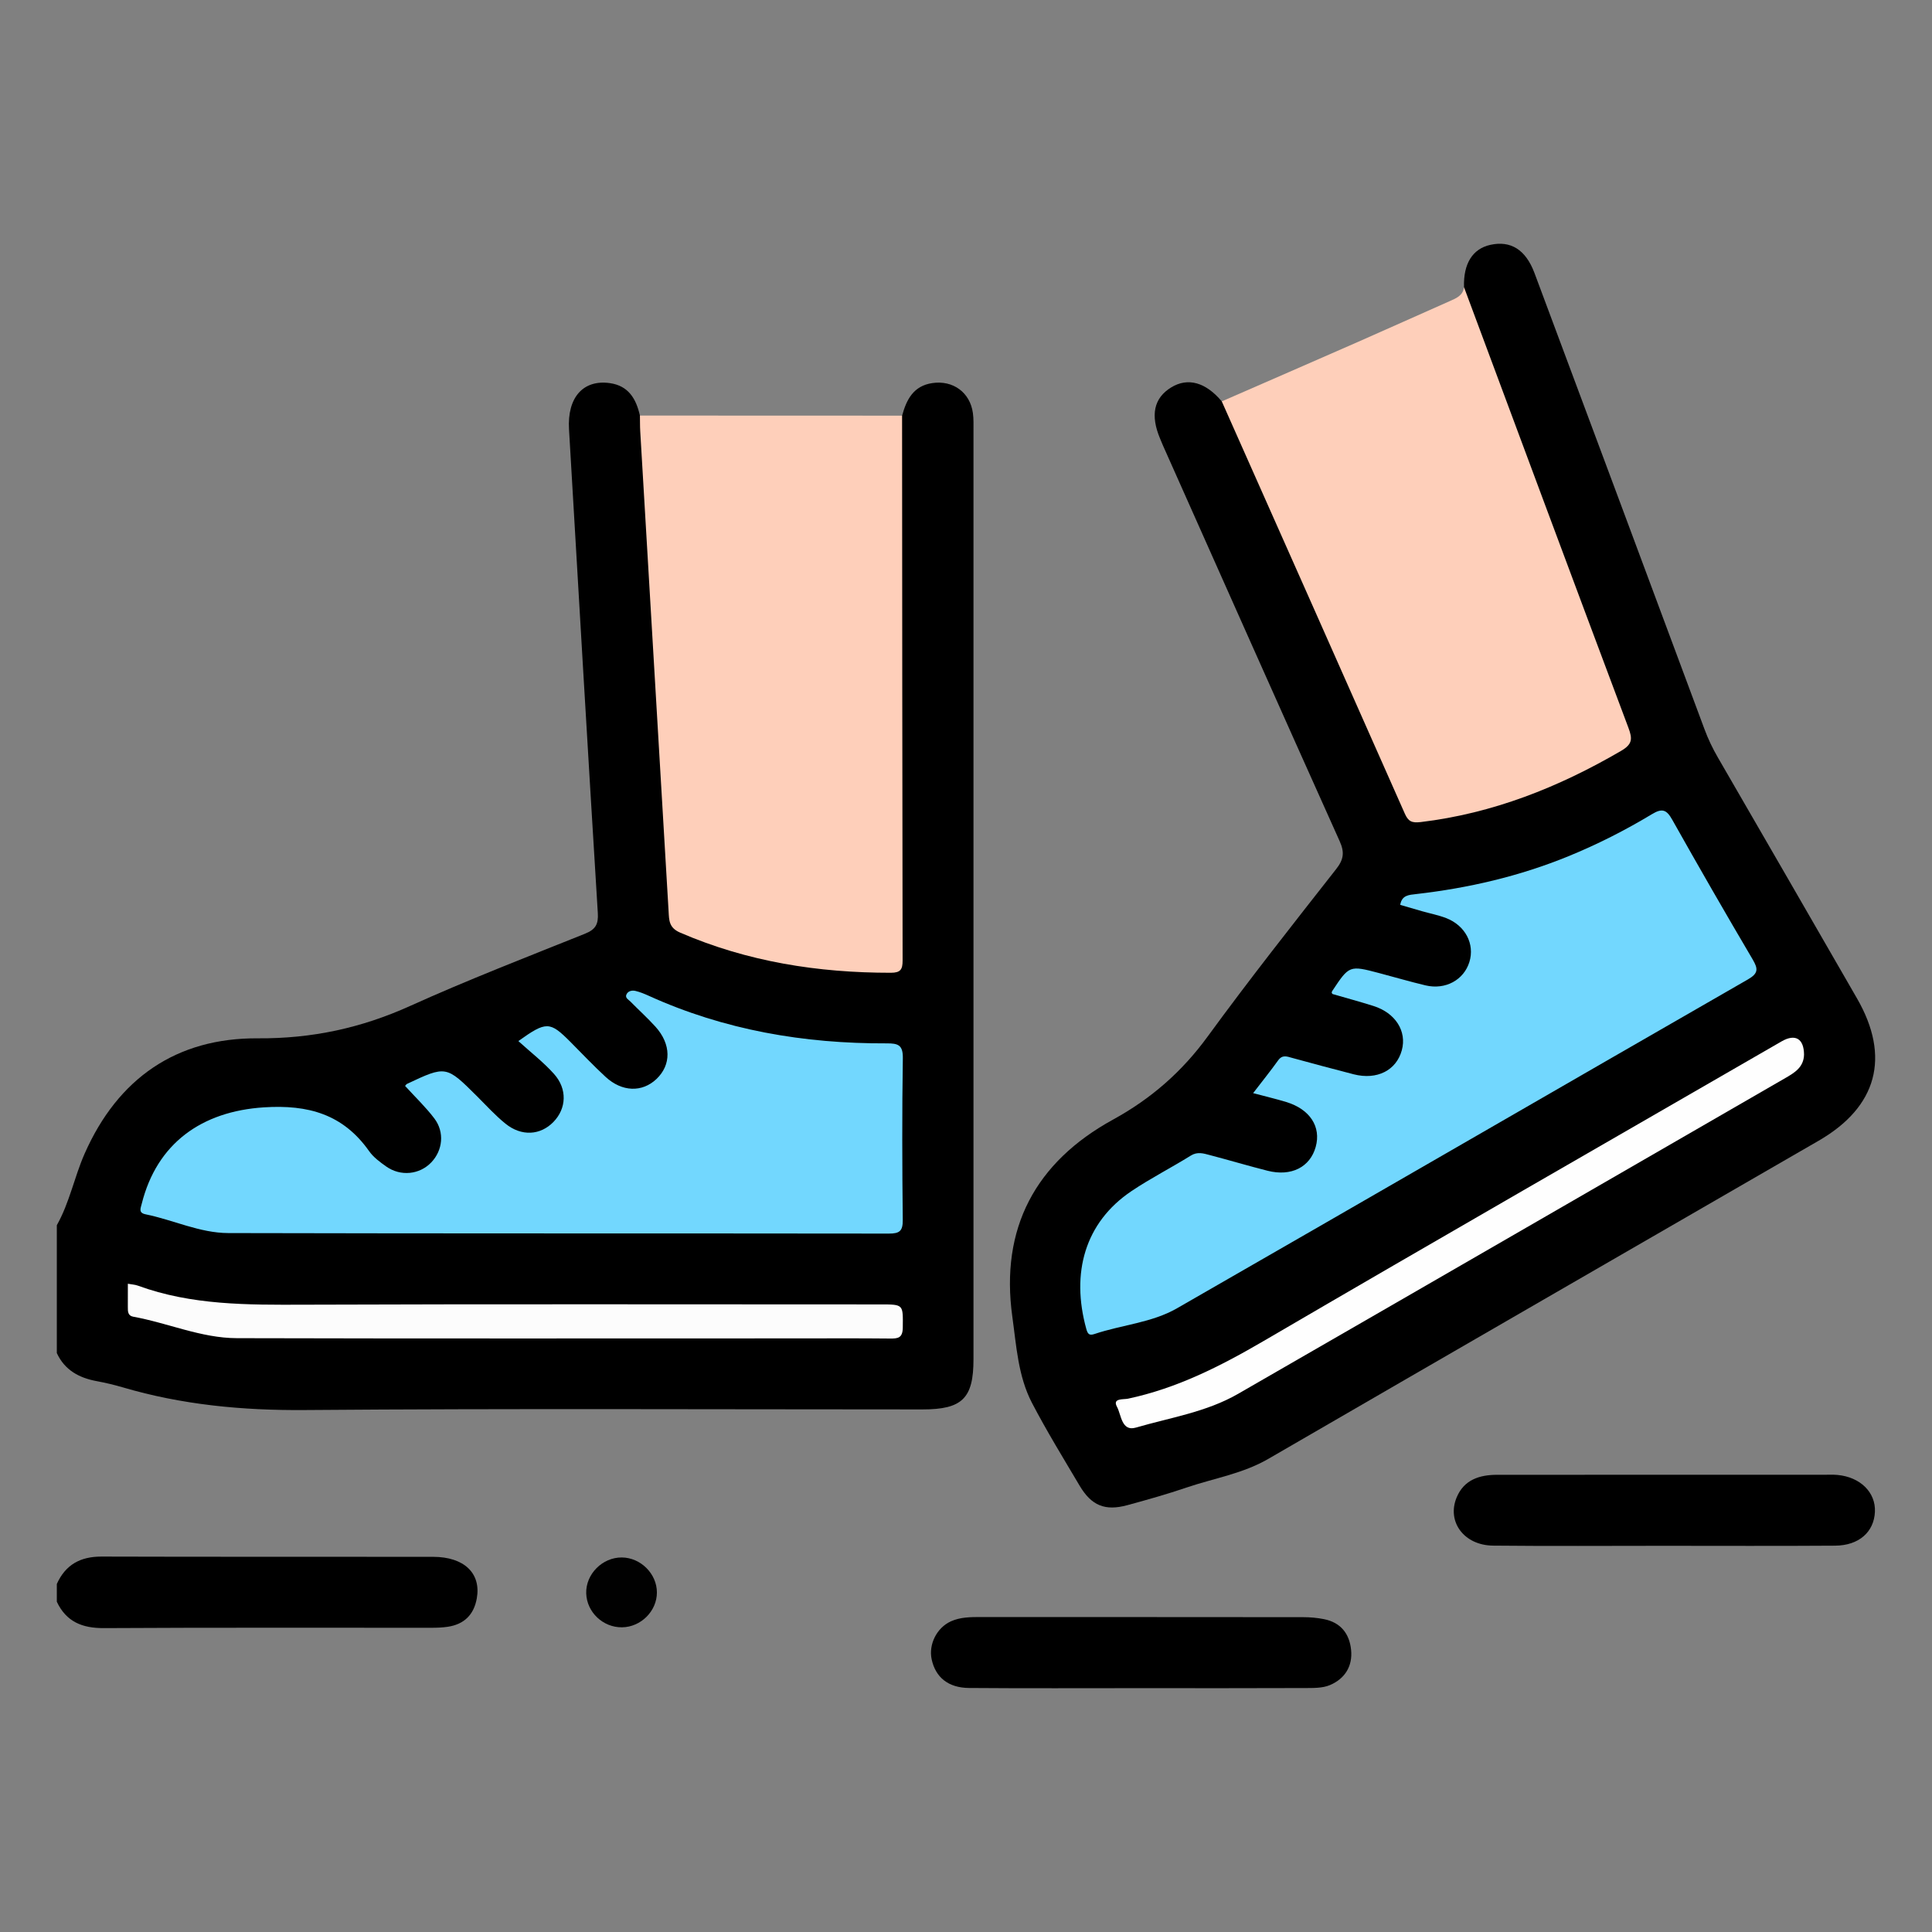 <?xml version="1.0" encoding="utf-8"?>
<!-- Generator: Adobe Illustrator 16.0.0, SVG Export Plug-In . SVG Version: 6.00 Build 0)  -->
<!DOCTYPE svg PUBLIC "-//W3C//DTD SVG 1.1//EN" "http://www.w3.org/Graphics/SVG/1.1/DTD/svg11.dtd">
<svg version="1.1" id="Layer_1" xmlns="http://www.w3.org/2000/svg" xmlns:xlink="http://www.w3.org/1999/xlink" x="0px" y="0px"
	 width="85px" height="85px" viewBox="0 0 85 85" enable-background="new 0 0 85 85" xml:space="preserve">
<rect x="0" y="0" width="85" height="85" fill="#808080" stroke="none"/>
<g>
	<path fill-rule="evenodd" clip-rule="evenodd" d="M2.5,53.904c0.561-0.992,0.769-2.12,1.226-3.154
		c1.465-3.315,4.043-5.092,7.621-5.068c2.383,0.016,4.549-0.454,6.696-1.424c2.528-1.143,5.121-2.144,7.696-3.179
		c0.461-0.186,0.594-0.411,0.562-0.914c-0.438-7.092-0.851-14.186-1.267-21.279c-0.082-1.398,0.622-2.193,1.792-2.031
		c0.828,0.115,1.162,0.696,1.328,1.429c0.301,0.43,0.318,0.944,0.333,1.425c0.066,2.185,0.245,4.362,0.368,6.543
		c0.124,2.206,0.264,4.412,0.394,6.618c0.131,2.206,0.328,4.411,0.354,6.621c0.01,0.827,0.303,1.298,1.071,1.581
		c1.965,0.725,3.964,1.273,6.071,1.343c0.677,0.022,1.34,0.186,2.023,0.151c0.449-0.022,0.669-0.214,0.672-0.666
		c0.002-0.286,0.007-0.573,0.007-0.859c0-7.134-0.001-14.268,0.005-21.401c0-0.459-0.099-0.946,0.236-1.352
		c0.194-0.709,0.5-1.312,1.331-1.434c0.909-0.134,1.659,0.41,1.784,1.317c0.036,0.257,0.026,0.52,0.026,0.78
		c0.001,13.618,0.001,27.235,0,40.854c0,1.719-0.495,2.204-2.244,2.204c-9.062,0-18.123-0.045-27.184,0.027
		c-2.732,0.021-5.389-0.229-8.003-0.999c-0.373-0.109-0.754-0.2-1.136-0.271C3.482,60.623,2.849,60.283,2.5,59.53
		C2.5,57.655,2.5,55.78,2.5,53.904z"/>
	<path fill-rule="evenodd" clip-rule="evenodd" d="M2.5,69.688c0.382-0.85,1.038-1.208,1.969-1.205
		c4.861,0.016,9.723,0.003,14.585,0.011c1.372,0.002,2.117,0.727,1.924,1.823c-0.127,0.724-0.556,1.146-1.281,1.255
		c-0.23,0.034-0.466,0.043-0.699,0.043c-4.81,0.003-9.62-0.013-14.429,0.015c-0.953,0.005-1.655-0.28-2.069-1.16
		C2.5,70.208,2.5,69.947,2.5,69.688z"/>
	<path fill-rule="evenodd" clip-rule="evenodd" d="M64.411,12.636c-0.034-1.03,0.373-1.688,1.152-1.862
		c0.898-0.201,1.562,0.204,1.949,1.242c2.497,6.684,4.988,13.369,7.475,20.057c0.163,0.44,0.362,0.857,0.598,1.263
		c2.043,3.529,4.084,7.06,6.118,10.594c1.48,2.572,0.886,4.768-1.687,6.255C71.943,54.85,63.867,59.509,55.8,64.185
		c-1.123,0.651-2.389,0.851-3.589,1.258c-0.859,0.292-1.734,0.54-2.611,0.778c-0.983,0.268-1.582,0.021-2.103-0.86
		c-0.714-1.207-1.451-2.403-2.098-3.646c-0.608-1.171-0.682-2.501-0.86-3.78c-0.544-3.902,1.021-6.806,4.426-8.675
		c1.683-0.923,3.039-2.11,4.168-3.659c1.824-2.5,3.744-4.932,5.654-7.367c0.334-0.425,0.372-0.739,0.151-1.229
		c-2.606-5.798-5.188-11.606-7.776-17.413c-0.042-0.095-0.08-0.191-0.12-0.287c-0.44-1.042-0.277-1.796,0.491-2.264
		c0.728-0.443,1.515-0.223,2.221,0.62c0.703,0.711,0.924,1.678,1.317,2.545c2.277,5.021,4.485,10.073,6.738,15.105
		c0.232,0.519,0.532,0.673,1.09,0.595c2.932-0.414,5.616-1.485,8.161-2.966c0.527-0.307,0.474-0.657,0.3-1.11
		c-1.222-3.181-2.374-6.388-3.581-9.575c-1.059-2.798-2.07-5.612-3.14-8.406C64.488,13.452,64.444,13.047,64.411,12.636z"/>
	<path fill-rule="evenodd" clip-rule="evenodd" fill="#FECFBA" d="M39.688,18.287c0.005,7.991,0.009,15.982,0.023,23.974
		c0.001,0.395-0.095,0.536-0.518,0.537c-3.206,0.002-6.309-0.486-9.273-1.768c-0.492-0.213-0.482-0.546-0.504-0.926
		c-0.166-2.754-0.326-5.508-0.488-8.262c-0.254-4.286-0.508-8.572-0.76-12.859c-0.014-0.232-0.009-0.467-0.014-0.7
		C31.999,18.285,35.843,18.286,39.688,18.287z"/>
	<path fill-rule="evenodd" clip-rule="evenodd" fill="#FECFBA" d="M64.411,12.636c2.406,6.462,4.809,12.926,7.232,19.381
		c0.184,0.49,0.182,0.725-0.329,1.022c-2.745,1.6-5.636,2.749-8.812,3.129c-0.388,0.046-0.546-0.029-0.699-0.378
		c-2.676-6.047-5.364-12.088-8.05-18.131c1.993-0.87,3.988-1.736,5.979-2.611c1.352-0.595,2.698-1.202,4.048-1.799
		C64.069,13.121,64.363,13.007,64.411,12.636z"/>
	<path fill-rule="evenodd" clip-rule="evenodd" d="M73.174,68.009c-2.495,0-4.991,0.018-7.486-0.008
		c-1.278-0.013-2.047-1.054-1.6-2.124c0.324-0.777,1.005-0.991,1.779-0.992c2.002-0.003,4.004-0.001,6.006-0.001
		c2.781,0,5.562,0,8.344,0c0.209,0,0.418-0.012,0.624,0.007c1.004,0.093,1.685,0.767,1.648,1.619
		c-0.038,0.89-0.703,1.486-1.751,1.493C78.217,68.021,75.695,68.009,73.174,68.009z"/>
	<path fill-rule="evenodd" clip-rule="evenodd" d="M50.195,74.272c-2.521-0.001-5.043,0.013-7.564-0.008
		c-0.917-0.008-1.471-0.473-1.641-1.256c-0.143-0.654,0.219-1.394,0.848-1.677c0.409-0.184,0.854-0.188,1.297-0.188
		c4.73,0.003,9.462,0,14.192,0.006c0.31,0,0.624,0.027,0.927,0.088c0.727,0.146,1.114,0.632,1.188,1.345
		c0.075,0.728-0.277,1.275-0.924,1.552c-0.34,0.146-0.763,0.131-1.149,0.133C54.978,74.278,52.587,74.272,50.195,74.272z"/>
	<path fill-rule="evenodd" clip-rule="evenodd" fill="#010101" d="M28.901,70.061c0.001,0.819-0.703,1.524-1.535,1.534
		c-0.837,0.01-1.549-0.665-1.575-1.492c-0.026-0.847,0.714-1.591,1.571-1.581C28.19,68.531,28.9,69.241,28.901,70.061z"/>
	<path fill-rule="evenodd" clip-rule="evenodd" fill="#72D7FE" d="M17.822,47.776c0.045-0.052,0.057-0.076,0.076-0.085
		c1.732-0.816,1.731-0.814,3.105,0.556c0.405,0.404,0.793,0.832,1.236,1.19c0.704,0.569,1.538,0.516,2.114-0.08
		c0.57-0.589,0.615-1.447,0.019-2.111c-0.467-0.52-1.029-0.954-1.566-1.443c1.231-0.879,1.383-0.871,2.285,0.032
		c0.515,0.517,1.015,1.049,1.551,1.542c0.724,0.669,1.61,0.691,2.238,0.097c0.659-0.624,0.653-1.531-0.039-2.3
		c-0.349-0.386-0.737-0.735-1.102-1.107c-0.083-0.086-0.243-0.159-0.182-0.306c0.069-0.164,0.247-0.2,0.401-0.164
		c0.2,0.047,0.394,0.128,0.583,0.213c3.327,1.511,6.838,2.109,10.467,2.094c0.509-0.003,0.722,0.071,0.713,0.657
		c-0.036,2.369-0.029,4.739-0.003,7.109c0.005,0.488-0.137,0.604-0.611,0.603c-9.688-0.013-19.375,0.001-29.062-0.023
		c-1.254-0.003-2.418-0.577-3.638-0.825c-0.322-0.065-0.223-0.256-0.17-0.468c0.666-2.654,2.633-4.062,5.374-4.238
		c1.952-0.126,3.484,0.303,4.629,1.927c0.189,0.269,0.477,0.481,0.75,0.674c0.637,0.449,1.47,0.36,1.986-0.181
		c0.503-0.527,0.591-1.326,0.135-1.93C18.736,48.713,18.281,48.28,17.822,47.776z"/>
	<path fill-rule="evenodd" clip-rule="evenodd" fill="#FCFCFC" d="M5.625,56.479c0.185,0.034,0.319,0.039,0.438,0.083
		c2.369,0.867,4.83,0.848,7.307,0.839c8.458-0.031,16.916-0.012,25.374-0.012c1.017,0,0.985,0,0.975,1.016
		c-0.005,0.46-0.206,0.489-0.566,0.485c-1.405-0.015-2.811-0.006-4.216-0.006c-8.172,0-16.343,0.012-24.515-0.01
		C8.85,58.87,7.389,58.206,5.86,57.929c-0.238-0.043-0.237-0.236-0.236-0.425C5.627,57.169,5.625,56.833,5.625,56.479z"/>
	<path fill-rule="evenodd" clip-rule="evenodd" fill="#72D7FE" d="M58.59,43.683c0.006-0.024,0.004-0.055,0.018-0.075
		c0.756-1.141,0.756-1.142,2.077-0.794c0.678,0.179,1.352,0.377,2.033,0.539c0.874,0.207,1.684-0.237,1.929-1.03
		c0.244-0.788-0.178-1.605-1.023-1.931c-0.337-0.13-0.697-0.2-1.047-0.299c-0.322-0.092-0.645-0.188-0.973-0.282
		c0.071-0.431,0.386-0.439,0.694-0.475c2.307-0.263,4.549-0.783,6.705-1.665c1.276-0.521,2.503-1.144,3.681-1.854
		c0.445-0.269,0.639-0.195,0.884,0.241c1.159,2.061,2.337,4.11,3.538,6.146c0.245,0.416,0.264,0.616-0.203,0.885
		c-8.378,4.815-16.74,9.659-25.121,14.471c-1.109,0.637-2.428,0.726-3.63,1.131c-0.23,0.078-0.298,0-0.361-0.229
		c-0.675-2.447-0.071-4.675,1.994-6.062c0.84-0.563,1.747-1.025,2.607-1.56c0.29-0.18,0.553-0.096,0.821-0.025
		c0.854,0.223,1.699,0.477,2.555,0.693c1.04,0.264,1.869-0.157,2.117-1.049c0.247-0.886-0.252-1.657-1.294-1.975
		c-0.446-0.136-0.901-0.242-1.459-0.391c0.396-0.516,0.762-0.969,1.1-1.441c0.187-0.262,0.391-0.171,0.617-0.109
		c0.902,0.245,1.804,0.49,2.71,0.722c1.022,0.26,1.874-0.172,2.115-1.059c0.228-0.837-0.279-1.641-1.249-1.948
		c-0.592-0.188-1.192-0.348-1.788-0.522C58.617,43.732,58.605,43.702,58.59,43.683z"/>
	<path fill-rule="evenodd" clip-rule="evenodd" fill="#FEFEFE" d="M79.37,46.396c-0.012,0.555-0.41,0.796-0.825,1.035
		c-3.553,2.048-7.104,4.102-10.655,6.152c-4.474,2.582-8.946,5.167-13.424,7.743c-1.391,0.801-2.978,1.041-4.49,1.482
		c-0.635,0.186-0.644-0.567-0.831-0.91c-0.218-0.395,0.284-0.319,0.479-0.361c2.16-0.458,4.081-1.435,5.977-2.542
		c7.576-4.426,15.187-8.792,22.784-13.18C78.985,45.47,79.364,45.695,79.37,46.396z"/>
</g>
</svg>
